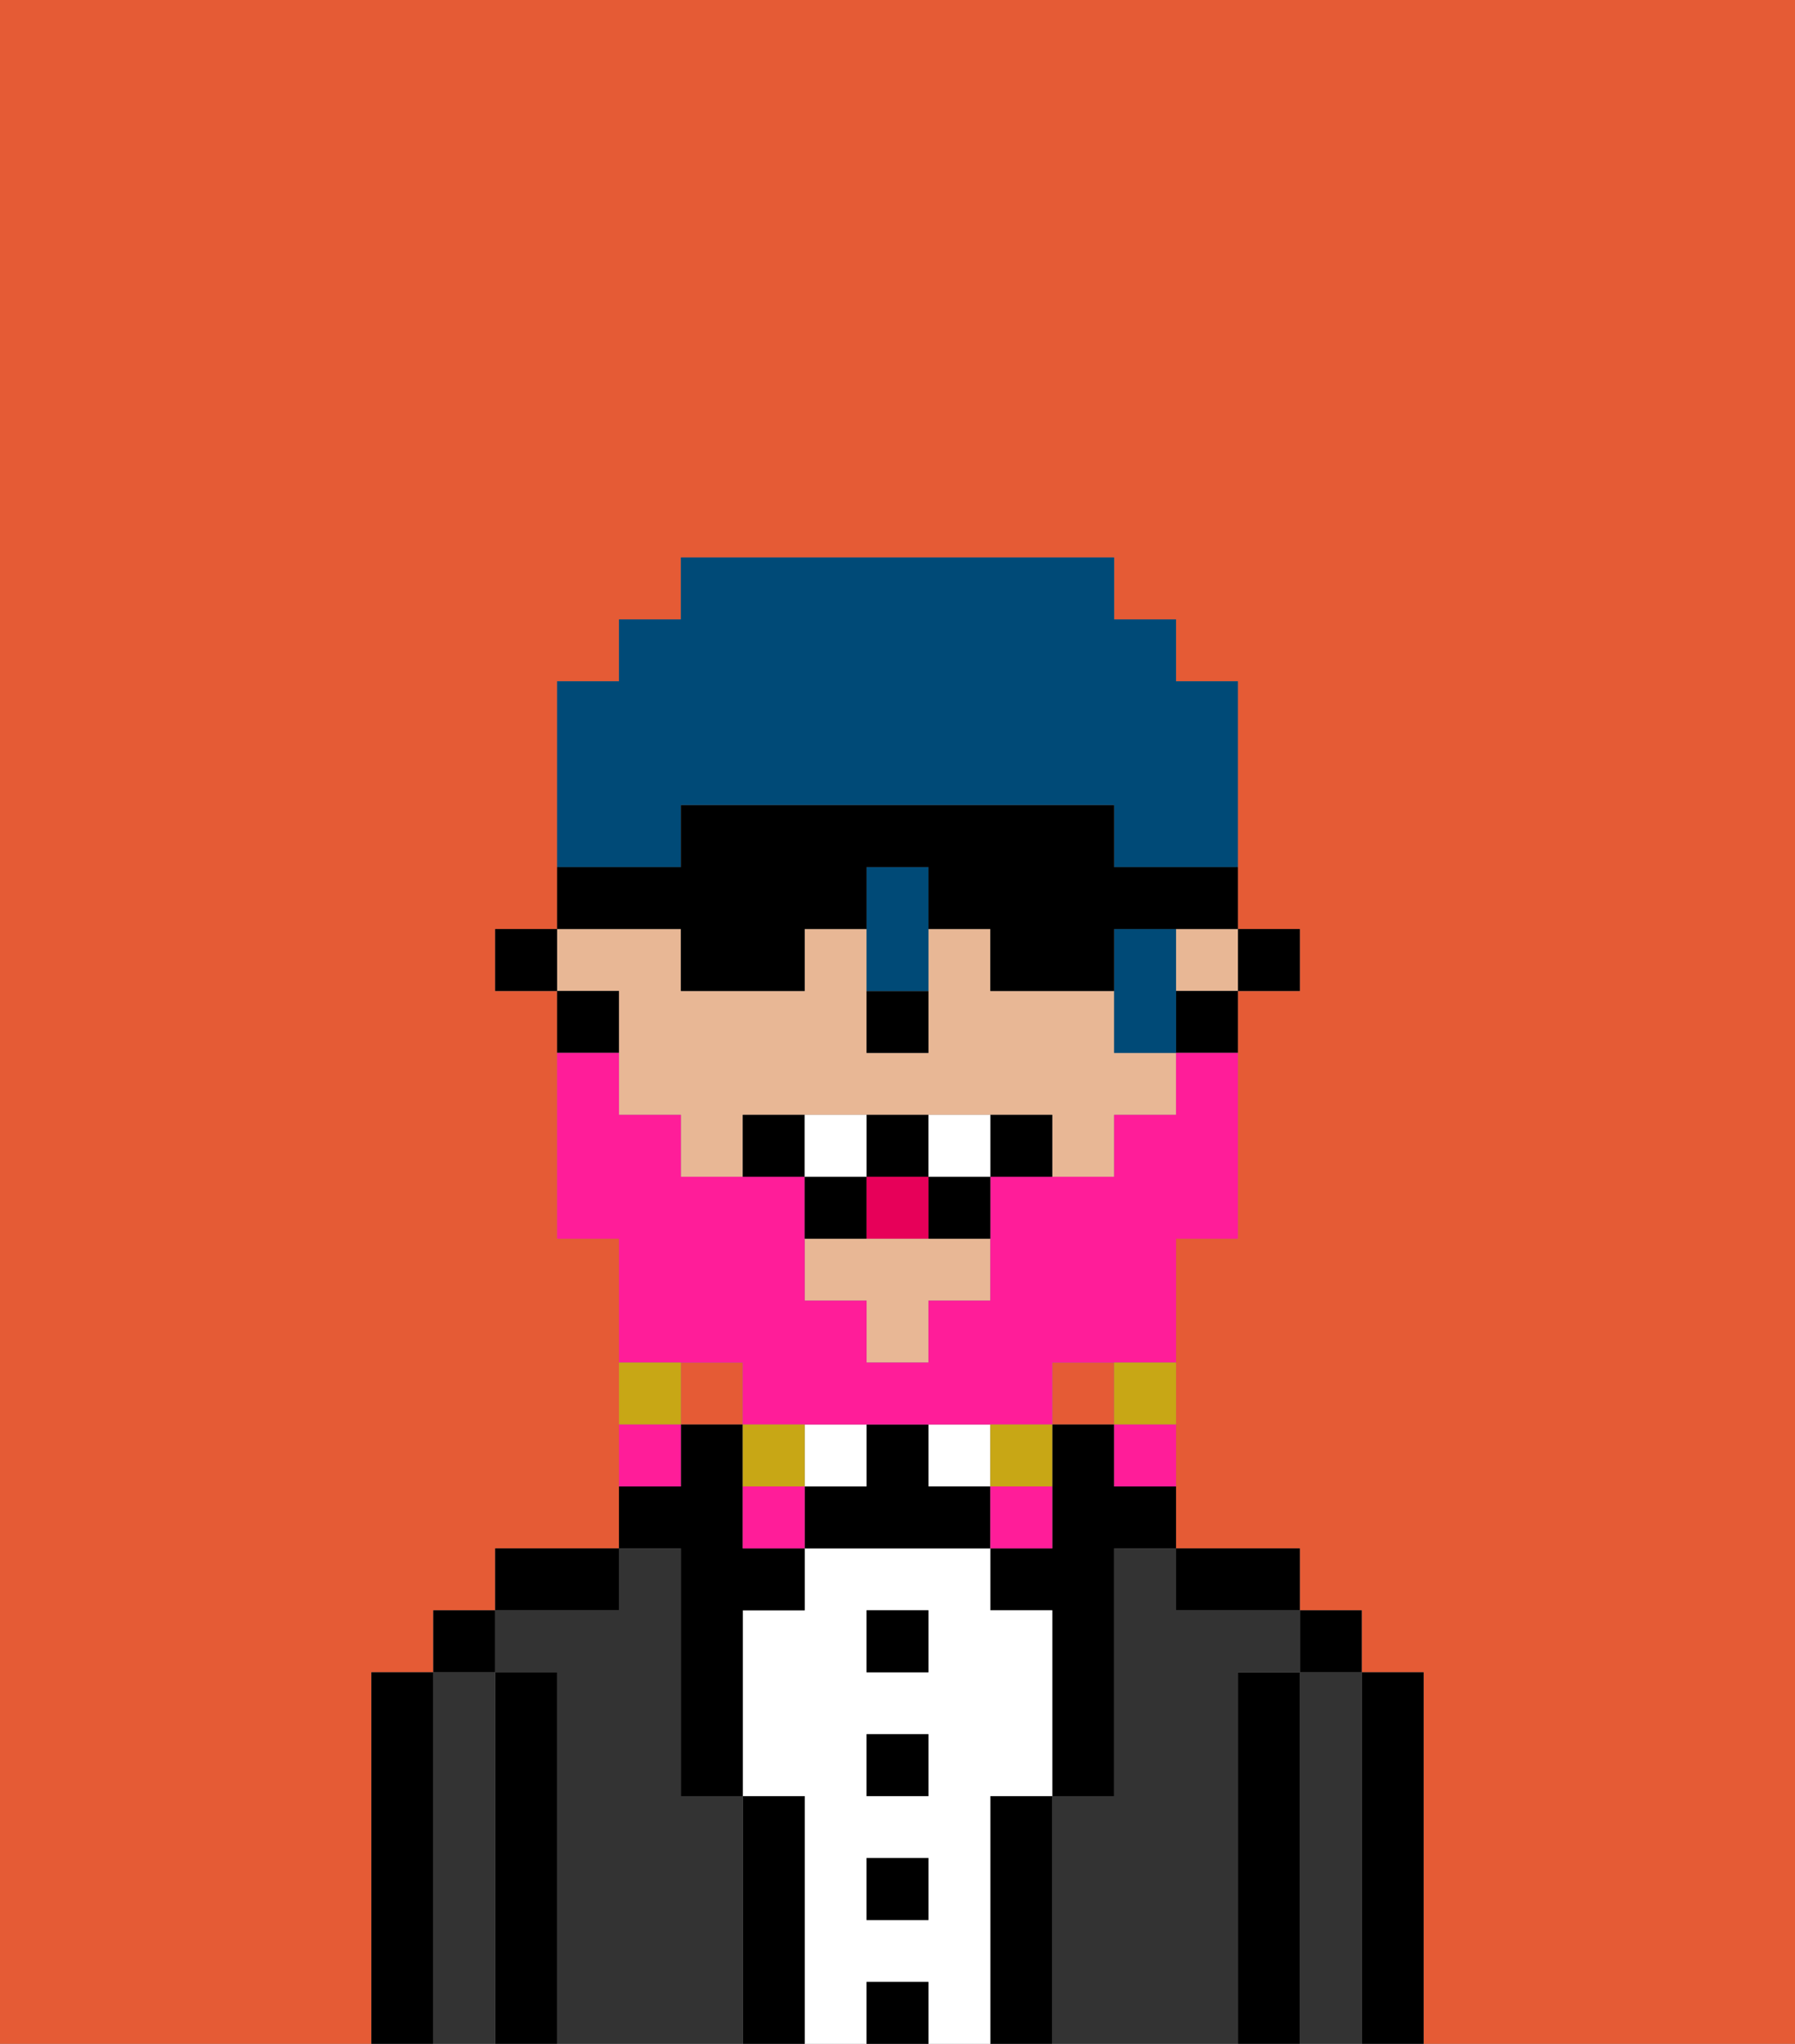 <svg xmlns="http://www.w3.org/2000/svg" viewBox="0 0 29 33"><rect x="0" y="0" width="29" height="33" fill="#808080" stroke="none"/><defs><style>polygon,rect,path{shape-rendering:crispedges;}.bb233-1{fill:#e55b35;}.bb233-2{fill:#000000;}.bb233-3{fill:#333333;}.bb233-4{fill:#ffffff;}.bb233-5{fill:#e8b795;}.bb233-6{fill:#ff1d99;}.bb233-7{fill:#c8a715;}.bb233-8{fill:#e70059;}.bb233-9{fill:#004a77;}</style></defs><rect class="bb233-1" x="17" y="22" width="1" height="1"/><rect class="bb233-1" x="11" y="22" width="1" height="1"/><rect class="bb233-1" x="14" y="16" width="1"/><path class="bb233-1" d="M0,33H6V27H7V26H8V25h2V20H9V16H8V15H9V11h1V10h1V9h7v1h1v1h1v5H19v2h0V16h1V15h1v1H20v4H19v5h2v1h1v1h1v6h6V0H0Z"/><rect class="bb233-1" x="9" y="16" width="1"/><path class="bb233-2" d="M23,27H22v6h1V27Z"/><path class="bb233-3" d="M22,27H21v6h1V27Z"/><rect class="bb233-2" x="21" y="26" width="1" height="1"/><path class="bb233-2" d="M21,27H20v6h1V27Z"/><path class="bb233-3" d="M20,27h1V26H19V25H18v4H17v4h3V27Z"/><path class="bb233-2" d="M20,26h1V25H19v1Z"/><path class="bb233-2" d="M17,29H16v4h1V29Z"/><path class="bb233-2" d="M18,23H17v2H16v1h1v3h1V25h1V24H18Z"/><path class="bb233-4" d="M16,29h1V26H16V25H13v1H12v3h1v4h1V32h1v1h1V29Zm-1,2H14V30h1Zm0-2H14V28h1Zm0-2H14V26h1Z"/><rect class="bb233-4" x="15" y="23" width="1" height="1"/><rect class="bb233-2" x="14" y="32" width="1" height="1"/><rect class="bb233-2" x="14" y="30" width="1" height="1"/><rect class="bb233-2" x="14" y="28" width="1" height="1"/><rect class="bb233-2" x="14" y="26" width="1" height="1"/><path class="bb233-2" d="M15,24V23H14v1H13v1h3V24Z"/><rect class="bb233-4" x="13" y="23" width="1" height="1"/><path class="bb233-2" d="M13,29H12v4h1V29Z"/><path class="bb233-3" d="M12,29H11V25H10v1H8v1H9v6h3V29Z"/><path class="bb233-2" d="M11,26v3h1V26h1V25H12V23H11v1H10v1h1Z"/><path class="bb233-2" d="M10,25H8v1h2Z"/><path class="bb233-2" d="M9,27H8v6H9V27Z"/><path class="bb233-3" d="M8,27H7v6H8V27Z"/><rect class="bb233-2" x="7" y="26" width="1" height="1"/><path class="bb233-2" d="M7,27H6v6H7V27Z"/><rect class="bb233-2" x="20" y="15" width="1" height="1"/><path class="bb233-5" d="M10,16h0v1h0v1h1v1h1V18h5v1h1V18h1V17H18V16H16V15H15v1h0v1H14V16h0V15H13v1H11V15H9v1Z"/><path class="bb233-5" d="M14,20H13v1h1v1h1V21h1V20H14Z"/><path class="bb233-5" d="M19,16h1V15H19Z"/><path class="bb233-2" d="M20,16H19v1h1Z"/><rect class="bb233-2" x="19" y="10" height="1"/><rect class="bb233-2" x="18" y="9" height="1"/><path class="bb233-2" d="M10,17V16H9v1Z"/><polygon class="bb233-2" points="9 15 8 15 8 16 9 16 9 16 9 15"/><path class="bb233-2" d="M14,17h1V16H14Z"/><path class="bb233-6" d="M12,22v1h5V22h2V20h1V17H19v1H18v1H16v2H15v1H14V21H13V19H11V18H10V17H9v3h1v2h2Z"/><path class="bb233-7" d="M18,23h1V22H18Z"/><path class="bb233-6" d="M18,24h1V23H18Z"/><path class="bb233-7" d="M17,24V23H16v1Z"/><path class="bb233-6" d="M17,24H16v1h1Z"/><path class="bb233-7" d="M13,23H12v1h1Z"/><path class="bb233-6" d="M12,24v1h1V24Z"/><path class="bb233-7" d="M11,22H10v1h1Z"/><path class="bb233-6" d="M11,23H10v1h1Z"/><path class="bb233-2" d="M12,18v1h1V18Z"/><path class="bb233-2" d="M16,18v1h1V18Z"/><path class="bb233-2" d="M15,20h1V19H15Z"/><path class="bb233-2" d="M15,19V18H14v1Z"/><path class="bb233-2" d="M14,19H13v1h1Z"/><path class="bb233-4" d="M14,18H13v1h1Z"/><path class="bb233-4" d="M15,18v1h1V18Z"/><path class="bb233-8" d="M14,20h1V19H14Z"/><path class="bb233-9" d="M14,14v2h1V14Z"/><path class="bb233-9" d="M18,15v2h1V15Z"/><path class="bb233-9" d="M11,13h7v1h2V11H19V10H18V9H11v1H10v1H9v3h2Z"/><path class="bb233-2" d="M11,16h2V15h1V14h1v1h1v1h2V15h2V14H18V13H11v1H9v1h2Z"/></svg>